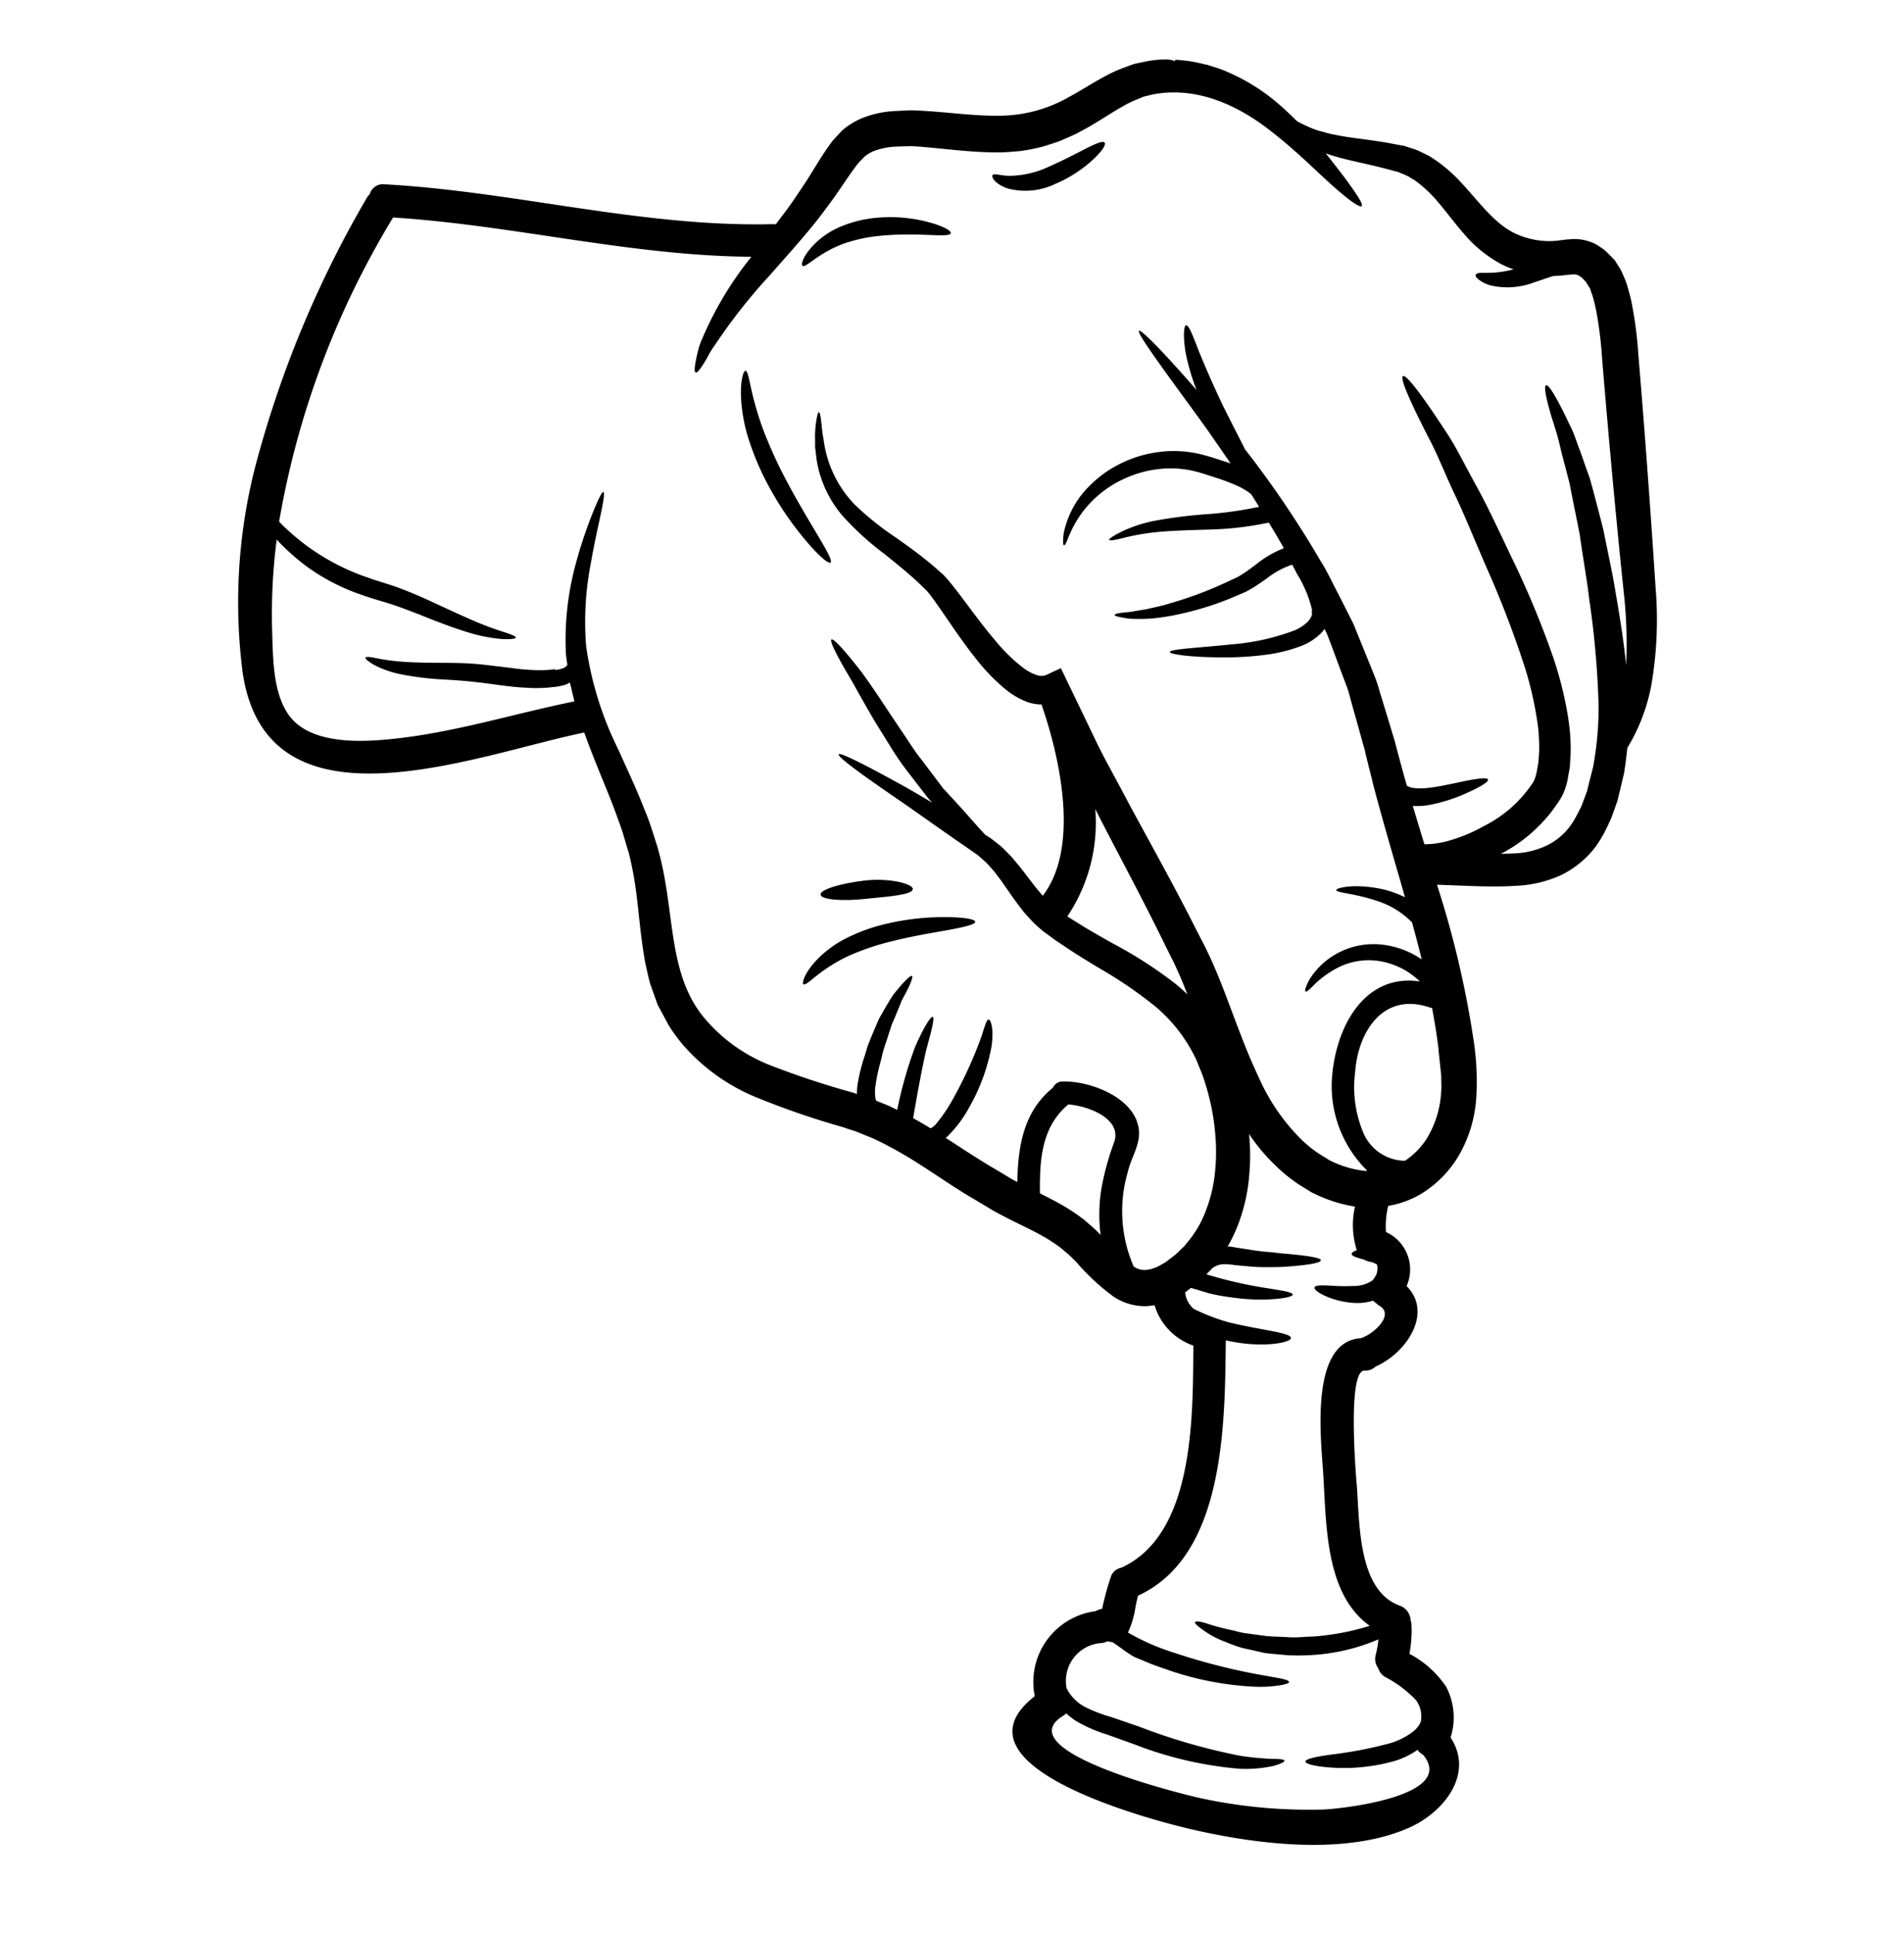 <svg xmlns="http://www.w3.org/2000/svg" viewBox="0 0 128 130" x="0px" y="0px"><g><path d="M96.888,72.338v-.029l-.007-.1-.022-.2c-.059-.547-.117-1.087-.168-1.627-.11-.884-.256-1.759-.416-2.628a1.049,1.049,0,0,1-.139-.029c-3.08-1.066-4.832,1.518-5.036,4.357a7.9,7.9,0,0,0,.54,4.029,3.075,3.075,0,0,0,2.81,1.912,4.943,4.943,0,0,0,1.679-1.868,6.655,6.655,0,0,0,.752-2.715,4.728,4.728,0,0,0,.014-.715l-.007-.358ZM111.3,39.508a25.768,25.768,0,0,1-.3,6.62,12.6,12.6,0,0,1-1.6,4.146c-.059.555-.124,1.117-.219,1.693-.095.394-.19.8-.285,1.2-.051.2-.1.409-.146.613-.066.2-.146.416-.219.621s-.146.416-.226.627c-.1.2-.19.416-.292.621a8.583,8.583,0,0,1-.723,1.233,6.451,6.451,0,0,1-2.379,1.956,8.1,8.1,0,0,1-2.956.7c-1.817.124-3.89-.036-5.35-.066a65.2,65.2,0,0,1,2.489,10.649,18.024,18.024,0,0,1,.16,3.489,8.885,8.885,0,0,1-.978,3.686,7.41,7.41,0,0,1-2.722,2.941,6.355,6.355,0,0,1-2.226.818,5.614,5.614,0,0,0-.153,1.759,2.76,2.76,0,0,1,1.386,3.634c1.767,1.759.066,4.453-2.087,5.409a.982.982,0,0,1-.744.27c-1.139-.029-.6,6.722-.533,7.525.219,2.518.022,7.225,2.89,8.269a1.1,1.1,0,0,1,.744.993,1.287,1.287,0,0,1,.059.306,8.281,8.281,0,0,1-.139,1.942,6.823,6.823,0,0,1,2.46,2.2,4.431,4.431,0,0,1,.306,3.43c1.6,2.416-.416,5.029-2.846,6.087-4.168,1.818-10.014,1.11-14.291.146-2.963-.664-16.845-4.306-10.817-9.014a4.8,4.8,0,0,1,4.1-5.715,1.08,1.08,0,0,1,.431-.153,17.652,17.652,0,0,1,.628-2.27.948.948,0,0,1,.671-.5c4.89-2.248,4.8-10.051,4.832-14.926a4.115,4.115,0,0,1-2.606-2.715,4.377,4.377,0,0,1-.628.065,3.821,3.821,0,0,1-2.109-.627,14.754,14.754,0,0,1-2.489-2.3c-.16-.168-.35-.351-.54-.533l-.5-.424a10.616,10.616,0,0,0-1.176-.781c-.846-.489-1.8-.9-2.824-1.445-.263-.138-.533-.277-.752-.416l-.657-.394c-.474-.284-.963-.562-1.416-.854-.927-.584-1.788-1.175-2.656-1.73A28.638,28.638,0,0,0,59.3,76.812c-.212-.1-.409-.2-.635-.306l-.708-.285-.358-.146-.051-.022c-.015-.007-.058-.022-.058-.022l-.176-.051-.708-.234a54.8,54.8,0,0,1-5.758-1.985,13.117,13.117,0,0,1-5.036-3.649,11.853,11.853,0,0,1-.869-1.212c-.241-.452-.489-.912-.73-1.357-.168-.475-.335-.942-.5-1.409-.132-.467-.227-.934-.329-1.394-.343-1.832-.438-3.576-.664-5.116a22.7,22.7,0,0,0-.452-2.307c-.234-.73-.409-1.452-.687-2.153-.489-1.408-1.087-2.766-1.605-4.08-.248-.62-.482-1.241-.7-1.846-7.248,1.481-21.261,7.138-22.954-3.971a36.754,36.754,0,0,1,.81-13.794A72.15,72.15,0,0,1,24.66,13.3a1.06,1.06,0,0,1,.19-.241.929.929,0,0,1,1-.671c8.773.481,17.327,2.9,26.151,2.678a.991.991,0,0,1,.153.015c.263-.358.526-.7.8-1.066.438-.606.847-1.233,1.285-1.89.445-.694.839-1.38,1.365-2.153.146-.19.262-.387.437-.584l.555-.6a4.9,4.9,0,0,1,1.5-.9,6.913,6.913,0,0,1,1.6-.387c.511-.051,1-.059,1.511-.088,2.014.051,3.926.372,5.751.365A9.511,9.511,0,0,0,71.9,6.5c.723-.386,1.518-.905,2.358-1.357a9.808,9.808,0,0,1,1.35-.613c.234-.08.46-.183.708-.248l.737-.154A6.61,6.61,0,0,1,78.51,4l.358.051.043.066A.84.84,0,0,0,79,4.059l.014-.03.081-.007.153.007.606.066c.409.051.905.175,1.335.27.409.139.825.248,1.2.416A13.41,13.41,0,0,1,86.21,7.212c.358.321.679.635.993.941a10.657,10.657,0,0,0,1.065.5,4.593,4.593,0,0,0,.694.211,5.2,5.2,0,0,0,.766.19c1.066.234,2.394.321,3.883.606.19.036.372.073.569.109l.139.022.073.015.036.007.124.044.27.087a4.885,4.885,0,0,1,.57.205c.226.109.445.219.671.328A10,10,0,0,1,98.2,12.241c1.241,1.328,2.262,2.8,3.686,3.466a5.488,5.488,0,0,0,2.372.5,4.982,4.982,0,0,0,.6-.051l.4-.051.489-.037a3.132,3.132,0,0,1,1.226.212,2.178,2.178,0,0,1,.554.292,2.927,2.927,0,0,1,.46.343l.365.365.088.095.044.043.022.022a.082.082,0,0,1-.015-.022s.124.161.124.168.109.175.109.175l.219.343c.073.154.154.336.227.5a5.368,5.368,0,0,1,.2.511l.124.445a8.01,8.01,0,0,1,.212.869,27.043,27.043,0,0,1,.438,3.437C110.617,29.524,111,34.874,111.3,39.508Zm-1.978,5.183a31.142,31.142,0,0,0-.176-5c-.481-4.627-.978-9.948-1.445-15.634a27.185,27.185,0,0,0-.386-3.138c-.052-.241-.1-.489-.161-.708l-.095-.336c-.029-.11-.066-.153-.088-.241l-.073-.233-.211-.336-.059-.1-.043-.051-.2-.205c-.066-.087-.11-.08-.161-.124s-.1-.087-.139-.08a.559.559,0,0,0-.292-.058l-.277.014-.379.044c-.2.015-.5.044-.723.051-.38.117-.788.263-1.255.416a5.056,5.056,0,0,1-2.927.219,2.269,2.269,0,0,1-.825-.4c-.161-.132-.234-.241-.2-.321s.153-.124.365-.132c.219.015.481,0,.781-.007a7.092,7.092,0,0,0,1.394-.226,6.534,6.534,0,0,1-.891-.387,8.678,8.678,0,0,1-2.474-2.044c-.642-.737-1.168-1.46-1.693-2.073a8.475,8.475,0,0,0-1.606-1.5c-.131-.073-.256-.146-.38-.226a3.659,3.659,0,0,0-.511-.227l-.262-.109-.044-.007L93.75,11.5c-.176-.044-.351-.1-.519-.139-1.365-.372-2.678-.576-3.861-.97a2.584,2.584,0,0,1-.248-.088c.482.6.883,1.131,1.234,1.584.861,1.168,1.306,1.846,1.182,1.963s-.8-.343-1.89-1.314c-1.095-.956-2.555-2.481-4.533-3.97C83.159,7.1,80.451,5.774,77.488,6.35l-.525.125c-.168.051-.343.138-.511.2a7.483,7.483,0,0,0-1.059.525c-.73.409-1.452.913-2.364,1.424l-.7.379-.657.292-.321.139a1.463,1.463,0,0,1-.2.08l-.19.066-.788.255a13.266,13.266,0,0,1-1.606.321c-.533.037-1.08.1-1.606.088-2.131-.015-4.043-.343-5.751-.423-.416.022-.854.022-1.248.051a5.018,5.018,0,0,0-1.044.219,2.365,2.365,0,0,0-.781.423l-.343.35a4.447,4.447,0,0,0-.35.438c-.46.621-.934,1.365-1.4,2.015-.489.671-.978,1.335-1.474,1.934-.985,1.2-1.949,2.255-2.788,3.219a37.829,37.829,0,0,0-3.7,4.693,5.672,5.672,0,0,0-.5.81q-.207.372-.372.613c-.212.328-.365.482-.445.452s-.08-.248-.015-.635c.029-.189.081-.423.146-.7a4.713,4.713,0,0,1,.307-.927,23.33,23.33,0,0,1,3.218-5.4c.03-.037.059-.08.088-.117C42.4,17.2,34.506,15.131,26.426,14.62a58.267,58.267,0,0,0-7.663,20.444,14.995,14.995,0,0,0,5.992,3.766c.679.255,1.365.423,2.058.686.672.248,1.3.518,1.891.781,1.167.54,2.2,1.022,3.072,1.4s1.577.62,2.1.788.81.292.8.373-.322.116-.869.1a10.43,10.43,0,0,1-2.314-.445c-.948-.285-2.043-.7-3.226-1.176-.591-.226-1.211-.474-1.846-.686S25.069,40.26,24.361,40a13.8,13.8,0,0,1-3.847-2,15.441,15.441,0,0,1-1.912-1.73,38.877,38.877,0,0,0-.306,6.175c.058,1.737.043,3.992,1.043,5.51,1.3,1.978,4.46,1.949,6.576,1.759,4.336-.38,8.46-1.708,12.7-2.569q-.11-.471-.219-.92l-.087-.35a1.771,1.771,0,0,1-.234.124,2.5,2.5,0,0,1-.431.117l-.094.022-.03.007-.058.007-.051.008-.219.021a9.243,9.243,0,0,1-1.81.044c-.628-.022-1.241-.1-1.869-.182-1.277-.183-2.386-.3-3.5-.358a20.968,20.968,0,0,1-2.934-.336,6.962,6.962,0,0,1-1.934-.656c-.4-.241-.613-.417-.576-.489s.3-.059.751.043a14.585,14.585,0,0,0,1.876.241c.8.051,1.759.066,2.861.066.548.007,1.131.014,1.745.058.635.044,1.218.132,1.853.2s1.234.175,1.8.2a9.139,9.139,0,0,0,1.613,0l.19-.029h.065c-.014,0,.037.022-.029.029l.007.015.022.007.1-.015a1.284,1.284,0,0,0,.335-.073.659.659,0,0,0,.343-.2.156.156,0,0,0,.037-.058c-.008-.088-.022-.183-.037-.27-.022-.154-.036-.314-.058-.467-.007-.154-.007-.3-.015-.446a19.453,19.453,0,0,1,.745-5.846A30.332,30.332,0,0,1,39.958,34.2c.321-.766.526-1.16.606-1.131s.036.46-.131,1.277-.453,2.007-.716,3.533a20.512,20.512,0,0,0-.314,5.54,22.777,22.777,0,0,0,2.175,6.984c.57,1.285,1.212,2.613,1.781,4.095.314.715.54,1.511.8,2.3a20.617,20.617,0,0,1,.562,2.467c.6,3.409.518,6.883,2.869,9.437a11.013,11.013,0,0,0,4.2,2.905,57.293,57.293,0,0,0,5.54,1.832l.277.095a5.122,5.122,0,0,1,.037-.591,11.928,11.928,0,0,1,.474-1.934c.1-.3.168-.592.278-.869s.219-.54.328-.8.212-.5.314-.738.248-.445.358-.657c.24-.416.459-.788.664-1.094.233-.285.43-.526.606-.723.35-.379.569-.569.642-.525s-.022.328-.241.8q-.176.351-.438.832c-.131.329-.285.7-.452,1.11-.081.2-.19.408-.263.635s-.153.474-.234.729-.168.5-.255.767-.139.555-.212.839a12.417,12.417,0,0,0-.372,1.766,2.82,2.82,0,0,0,.022.8,1.173,1.173,0,0,0,.044.109l.664.263c.241.1.5.234.744.351a27.992,27.992,0,0,1,1.212-4.256c.584-1.328,1.058-2.058,1.182-2,.139.065-.08.9-.445,2.24-.27,1.168-.562,2.737-.876,4.569.4.227.8.453,1.175.686a1.277,1.277,0,0,0,.321-.241,10.561,10.561,0,0,0,1.2-1.766,28.789,28.789,0,0,0,1.722-3.693c.35-.905.482-1.642.664-1.613.146.022.358.642.183,1.832a13.044,13.044,0,0,1-1.5,4.08,8.2,8.2,0,0,1-1.5,1.985c-.022.022-.051.037-.073.059.759.489,1.5.985,2.248,1.445.431.284.876.533,1.321.8l.715.431c.183.117.358.2.526.292.051-2.379.394-4.715,2.394-6.343a.717.717,0,0,1,.642-.416c1.818-.058,4.912,1.066,5.138,3.263.1,1.014-.532,1.854-.744,2.817a9.324,9.324,0,0,0,.394,6.357,1.327,1.327,0,0,0,.752.234A2.366,2.366,0,0,0,77.9,85.1l.263-.146.131-.073.029-.021h.008l.022-.015.6-.46a5.357,5.357,0,0,0,.453-.423l.211-.2.2-.248a7.021,7.021,0,0,0,1.27-2.2,9.521,9.521,0,0,0,.592-2.518,12.963,12.963,0,0,0,.014-2.6,14.7,14.7,0,0,0-.431-2.533c-.1-.416-.226-.817-.357-1.211l-.051-.146-.008-.022v-.015l-.036-.08-.124-.307-.248-.613a10.462,10.462,0,0,0-2.788-3.634,28.924,28.924,0,0,0-3.825-2.6c-.657-.4-1.314-.8-1.941-1.211-.314-.212-.628-.424-.935-.628l-.445-.328-.226-.161-.161-.117-.095-.087a7.58,7.58,0,0,1-.8-.759l-.394-.438-.329-.431c-.431-.562-.788-1.109-1.146-1.613-.175-.241-.357-.474-.533-.708-.189-.2-.365-.423-.554-.606-.2-.168-.394-.365-.577-.5-.241-.168-.474-.329-.7-.489-1.846-1.263-3.408-2.4-4.707-3.285-2.591-1.773-3.993-2.824-3.9-2.97s1.664.635,4.431,2.167c.576.322,1.2.694,1.868,1.088l-.117-.117a4.665,4.665,0,0,1-.328-.4c-.416-.533-.84-1.088-1.277-1.65A19.542,19.542,0,0,1,59.8,50.084c-.35-.562-.686-1.109-1.007-1.627-.613-1.037-1.131-1.978-1.584-2.781-.942-1.577-1.452-2.6-1.314-2.693s.905.751,2.029,2.2c.548.744,1.161,1.656,1.832,2.678.336.5.686,1.022,1.051,1.562s.716,1.124,1.153,1.65c.409.547.811,1.08,1.2,1.591.095.124.2.284.278.365l.328.35c.212.234.424.46.628.686.693.752,1.292,1.474,1.854,2.058.08.044.153.1.233.139.285.19.519.4.789.606.248.219.467.467.708.7.211.249.423.5.635.759.4.511.788,1.044,1.189,1.533l.3.351c2.5-3.263,1.161-9.262-.087-12.861a2.874,2.874,0,0,1-.854-.131,5.15,5.15,0,0,1-1.533-.861,13.056,13.056,0,0,1-2.051-2.124c-1.153-1.445-2.065-2.927-2.963-4.139a3.86,3.86,0,0,0-.336-.408l-.372-.365c-.263-.256-.54-.5-.81-.737-.54-.468-1.088-.906-1.62-1.336a19.482,19.482,0,0,1-2.854-2.6,7.719,7.719,0,0,1-1.511-2.8,6.638,6.638,0,0,1-.248-1.241c-.022-.189-.044-.372-.066-.547v-.5a6.561,6.561,0,0,1,.1-1.387c.051-.307.1-.467.154-.467s.094.16.138.474.066.774.175,1.343a7.7,7.7,0,0,0,2.081,4.379,19.841,19.841,0,0,0,2.831,2.263c.562.4,1.146.817,1.745,1.285.3.24.606.481.9.744.16.146.321.285.481.423.117.117.314.336.438.489,1.051,1.292,1.971,2.672,3.1,3.985a11.266,11.266,0,0,0,1.818,1.774,3.194,3.194,0,0,0,.963.518.879.879,0,0,0,.693-.051l.905-.423.438.912q.909,1.883,1.869,3.883c.635,1.336,1.408,2.664,2.131,4.058,1.482,2.766,3.117,5.649,4.678,8.759.2.386.4.773.6,1.16.2.431.379.781.562,1.219.372.854.693,1.686,1.007,2.525.635,1.679,1.241,3.358,1.993,4.934a13.577,13.577,0,0,0,2.868,4.212,8.286,8.286,0,0,0,.949.8,6.073,6.073,0,0,0,.525.343l.263.161.11.073.014.007L89.4,78a6.949,6.949,0,0,0,1.211.474,6.462,6.462,0,0,0,1.124.226,1.5,1.5,0,0,0,.19,0,7.982,7.982,0,0,1-2.4-5.846c.124-3.627,2.116-7.466,5.933-6.882a5.794,5.794,0,0,0-.941-.723,5.265,5.265,0,0,0-1.591-.613,4.564,4.564,0,0,0-2.839.336,6.529,6.529,0,0,0-1.672,1.153c-.357.365-.576.569-.649.518s.014-.328.262-.8a5.046,5.046,0,0,1,1.65-1.634,5.115,5.115,0,0,1,3.438-.687,5.868,5.868,0,0,1,2,.679q.231.132.46.285c-.2-.832-.423-1.664-.649-2.482a5.718,5.718,0,0,0-2.19-1.394c-1.7-.591-2.905-.584-2.905-.788-.014-.124,1.19-.474,3.153-.044a7.216,7.216,0,0,1,1.467.533c-.182-.642-.365-1.292-.554-1.927-.555-1.919-1.095-3.8-1.584-5.649-.11-.467-.227-.927-.343-1.387l-.168-.686-.066-.292-.095-.328c-.248-.891-.489-1.759-.73-2.613-.124-.423-.219-.869-.365-1.263s-.3-.788-.445-1.175c-.284-.774-.569-1.54-.854-2.284-.065-.154-.131-.285-.2-.431a2.408,2.408,0,0,1-.248.292,3.752,3.752,0,0,1-1.292.839,10.419,10.419,0,0,1-2.489.613,19.886,19.886,0,0,1-2.16.161c-2.628.044-4.219-.2-4.219-.35,0-.2,1.613-.256,4.161-.519a15.265,15.265,0,0,0,4.247-.948,2.74,2.74,0,0,0,.891-.6,1.456,1.456,0,0,0,.138-.182,1.557,1.557,0,0,0,.088-.161l.051-.168-.029-.036c-.007,0-.007.007-.015.014l.015-.036c0-.073.015-.146.015-.219a8.241,8.241,0,0,0-1.015-2.416c-.1-.2-.212-.4-.314-.606a5.655,5.655,0,0,0-1.7.92c-.336.233-.752.533-1.11.73l-.27.153-.058.029-.022.007-.037.015-.065.036-.146.059c-.19.08-.38.16-.562.241a20.865,20.865,0,0,1-4.088,1.233,13.6,13.6,0,0,1-1.62.212c-.489.022-.912.014-1.248,0-.65-.088-1.014-.175-1.014-.256s.364-.146,1.029-.2l1.146-.19c.452-.116.963-.2,1.518-.379a25.837,25.837,0,0,0,3.831-1.431c.176-.08.358-.168.533-.248l.139-.066.066-.036.036-.015h.007l.249-.153c.357-.219.62-.431.985-.7a6.928,6.928,0,0,1,1.839-1.065c-.336-.6-.679-1.168-1.014-1.723a21.556,21.556,0,0,1-3.985.467c-1.387.044-2.584.073-3.577.176a15.464,15.464,0,0,0-2.292.408c-.532.132-.846.175-.875.11s.219-.234.729-.5a9.042,9.042,0,0,1,2.321-.781,30.91,30.91,0,0,1,3.628-.452,25.771,25.771,0,0,0,3.4-.489c-.182-.285-.358-.577-.54-.854a4.7,4.7,0,0,0-.971-.577,13.163,13.163,0,0,0-1.357-.511c-.453-.146-.964-.321-1.365-.423a6.816,6.816,0,0,0-2.533-.168,7.344,7.344,0,0,0-2.255.628,7.114,7.114,0,0,0-1.737,1.087c-1.964,1.657-2.131,3.489-2.365,3.4-.044-.008-.058-.117-.051-.321a3.085,3.085,0,0,1,.131-.869,6.173,6.173,0,0,1,1.7-2.854,7.5,7.5,0,0,1,1.876-1.365,8.041,8.041,0,0,1,2.547-.832,7.716,7.716,0,0,1,2.985.124c.533.132.949.27,1.445.431.19.058.387.124.577.19-.555-.8-1.088-1.577-1.577-2.277-.6-.833-1.153-1.592-1.649-2.27-1.985-2.723-3.073-4.255-2.934-4.372.124-.1,1.452,1.219,3.686,3.773.058.066.124.146.182.212a14.983,14.983,0,0,1-.737-2.518c-.175-1.1-.124-1.8.029-1.832.175-.044.431.62.818,1.627.394.978.978,2.336,1.686,3.818.532,1.065,1.043,2.058,1.467,2.9.16.2.306.394.467.6a67.926,67.926,0,0,1,4.583,6.853c.416.642.745,1.358,1.117,2.073s.737,1.452,1.117,2.2c.321.788.642,1.591.978,2.409q.252.614.5,1.248c.168.416.263.839.4,1.263.262.846.525,1.715.788,2.591l.1.328.1.387.175.657c.125.445.241.9.365,1.343.059.211.125.43.183.642l.022.015.051.029.014.007a1.069,1.069,0,0,0,.395.11,4.444,4.444,0,0,0,1.065-.022c.723-.088,1.4-.249,1.971-.365,1.138-.248,1.9-.351,1.941-.175.044.153-.576.532-1.678,1.007a10.99,10.99,0,0,1-2.051.649,4.726,4.726,0,0,1-1.329.11c.256.846.511,1.708.781,2.576a5.907,5.907,0,0,0,1.7-.255,10.722,10.722,0,0,0,2.292-.964,8.529,8.529,0,0,0,3.313-2.941,1.846,1.846,0,0,0,.161-.38,2.89,2.89,0,0,0,.109-.467c.03-.168.066-.335.088-.5l.036-.518a6.81,6.81,0,0,0,0-1.03,8.008,8.008,0,0,0-.087-1.029,23.735,23.735,0,0,0-.891-3.9,68.079,68.079,0,0,0-2.5-6.518c-.832-1.9-1.518-3.628-2.182-5.007-.664-1.409-1.139-2.642-1.657-3.62-.5-.978-.9-1.774-1.19-2.409-.583-1.255-.766-1.846-.635-1.927s.555.365,1.373,1.5c.408.569.912,1.306,1.525,2.248.628.926,1.219,2.145,1.985,3.539.789,1.416,1.533,3.037,2.438,4.934a61.216,61.216,0,0,1,2.766,6.642,25.025,25.025,0,0,1,1.044,4.248c.044.387.109.781.117,1.19a8.972,8.972,0,0,1,.014,1.262c-.014.212-.029.431-.036.65-.029.219-.073.438-.117.664a3.992,3.992,0,0,1-.153.693,3.893,3.893,0,0,1-.307.738,10.273,10.273,0,0,1-4.065,3.8c.292-.007.584-.014.876-.029a5.614,5.614,0,0,0,2.146-.5,4.323,4.323,0,0,0,1.591-1.277,6.056,6.056,0,0,0,.554-.912l.248-.482.19-.511.19-.511.131-.54c.088-.357.183-.715.27-1.058a21.981,21.981,0,0,0,.373-4.131,59.96,59.96,0,0,0-.635-7.2c-.124-1.08-.3-2.066-.438-2.992-.073-.468-.139-.913-.2-1.343-.087-.431-.167-.84-.248-1.241-.16-.788-.306-1.526-.438-2.2-.175-.664-.328-1.27-.474-1.817s-.248-1.066-.38-1.5-.255-.832-.365-1.168c-.4-1.379-.5-2.014-.357-2.08s.5.46,1.16,1.766c.161.329.343.708.548,1.132s.357.934.569,1.481c.2.555.409,1.161.65,1.825.2.679.386,1.423.6,2.226.1.4.212.818.322,1.255.087.438.182.891.277,1.358.19.942.409,1.956.576,3.029C108.88,41.384,109.142,42.961,109.318,44.691ZM89.056,121.626c1.088-.051,8.919-.876,6.613-3.678a1.019,1.019,0,0,1-.372-.329,5.461,5.461,0,0,1-1.555.752,12.505,12.505,0,0,1-4.248.438c-1.08-.073-1.729-.241-1.729-.409s.657-.314,1.693-.46a27.825,27.825,0,0,0,3.912-.744,4.662,4.662,0,0,0,1.744-.9,1.973,1.973,0,0,0,.387-.518,1.831,1.831,0,0,0-.3-1.489,7.722,7.722,0,0,0-2.087-1.569,1.065,1.065,0,0,1-.46-.592,1.02,1.02,0,0,1-.168-.89,7.435,7.435,0,0,0,.182-1.044,13.365,13.365,0,0,1-4.35,1.044,15.2,15.2,0,0,1-1.715.022c-.555-.051-1.087-.088-1.591-.153-.489-.117-.963-.219-1.409-.314a9.184,9.184,0,0,1-1.2-.424,5.826,5.826,0,0,1-1.576-.846c-.343-.241-.519-.409-.482-.489s.284-.051.686.058a14.148,14.148,0,0,0,1.679.46c.35.066.7.2,1.124.241l1.328.182c.474.037.971.044,1.482.073.518.044,1.043-.036,1.591-.043a16.7,16.7,0,0,0,3.846-.723c-3-2.153-2.905-6.737-3.131-10.32-.131-2.132-.942-8.788,2.518-9.007.847-.248,2.3-1.569,1.285-2.175a1.086,1.086,0,0,1-.227-.175,1.055,1.055,0,0,1-.219-.183,2.43,2.43,0,0,1-.365.095,3.6,3.6,0,0,1-.948.059,5.757,5.757,0,0,1-1.46-.292c-.8-.278-1.212-.6-1.161-.752.059-.168.562-.146,1.329-.1a12.913,12.913,0,0,0,1.3.007,2.193,2.193,0,0,0,1.219-.343c.073-.036.109-.124.153-.161.044-.08.11-.182.153-.262a1.178,1.178,0,0,0,.073-.5A.429.429,0,0,0,92.567,85l-.014-.014a1.692,1.692,0,0,0-.365-.161,1.076,1.076,0,0,1-.453-.146c-.518-.146-.876-.248-.868-.4,0-.073.124-.168.35-.241a5.5,5.5,0,0,1-.124-2.934,9.561,9.561,0,0,1-2.7-.854l-.248-.117-.168-.109-.343-.212a7.927,7.927,0,0,1-.664-.438,10.266,10.266,0,0,1-1.212-1.022,12.919,12.919,0,0,1-1.788-2.124,14.343,14.343,0,0,1,.008,2.8,11.8,11.8,0,0,1-.679,3.109,10.506,10.506,0,0,1-.767,1.649c.066,0,.139.008.2.008.138.022.284.051.423.073l.715.109c.489.08.942.146,1.358.175s.8.095,1.175.117c1.467.131,2.394.27,2.394.445s-.912.336-2.409.431c-.372.029-.788.029-1.24.029a11.883,11.883,0,0,1-1.416-.073c-.256-.022-.467-.036-.774-.073l-.35-.044-.321-.007a1.3,1.3,0,0,0-.832.307l-.073.087-.278.285a29,29,0,0,0,3.81.89c1.219.19,1.993.307,1.993.475-.008.146-.752.313-2.029.335a14.169,14.169,0,0,1-2.278-.175,12.553,12.553,0,0,1-1.35-.255c-.379-.117-.781-.234-1.19-.358l-.24.19-.081.058c0,.008-.029.022-.065.051a1.652,1.652,0,0,0,.576,1.11,13.374,13.374,0,0,0,2.336.9c2.226.547,4.2.693,4.2,1.065.014.3-1.927.715-4.379.153-.066,5.591-.037,14.481-5.9,17.16a10.618,10.618,0,0,0-.219,1.058,6.46,6.46,0,0,1-.459,1.423,15.471,15.471,0,0,0,3.174,1.38,41.9,41.9,0,0,0,5.365,1.394l1.664.3c.409.08.628.161.628.248s-.226.161-.635.226a8.325,8.325,0,0,1-1.752.088,20.8,20.8,0,0,1-5.656-1.088c-.431-.153-.854-.292-1.263-.452-.2-.08-.394-.168-.591-.248l-.292-.117-.19-.08-.131-.073c-.409-.241-.716-.489-1-.686-.132-.095-.263-.183-.38-.256a1.109,1.109,0,0,1-.314-.051,1.2,1.2,0,0,1-.445.124,2.546,2.546,0,0,0-2.306,3.036,2.863,2.863,0,0,0,1.328,1.3,9.972,9.972,0,0,0,1.679.635c.628.219,1.277.437,1.941.671a40.254,40.254,0,0,0,6.781,1.942,20.671,20.671,0,0,0,2.095.2c.518,0,.817.029.824.117s-.248.211-.751.357a8.882,8.882,0,0,1-2.248.19,25.244,25.244,0,0,1-7.109-1.649c-.657-.234-1.3-.468-1.927-.687a9.589,9.589,0,0,1-1.847-.8,4.463,4.463,0,0,1-.795-.592.929.929,0,0,1-.219.176c-3.839,2.394,8.422,5.371,9.481,5.576A34.445,34.445,0,0,0,89.056,121.626ZM79.824,66.842c-.132-.336-.256-.664-.387-.971-.153-.372-.358-.81-.518-1.167-.2-.38-.387-.767-.577-1.146-1.489-3.059-3.065-5.963-4.511-8.781-.065-.138-.131-.27-.2-.4a11.3,11.3,0,0,1-1.875,7.218l.189.124c.3.19.6.373.9.562.62.373,1.263.738,1.934,1.117a28.824,28.824,0,0,1,4.168,2.671A10.984,10.984,0,0,1,79.824,66.842ZM74.9,76.776c.548-1.562-1.693-2.431-3.08-2.54C69.992,75.768,69.89,78,69.912,80.213c.482.241.985.5,1.482.781a13.749,13.749,0,0,1,1.467.978l.693.6c.146.138.285.277.438.43a10.676,10.676,0,0,1,.073-3.226A18.45,18.45,0,0,1,74.9,76.776Z"/><path d="M108.486,17.415h.007C108.486,17.408,108.486,17.415,108.486,17.415Z"/><path d="M88.173,41.238v.015h-.007C88.166,41.246,88.173,41.246,88.173,41.238Z"/><path d="M88.13,41.267l.036-.014c-.015.029-.036.051-.036.022Z"/><path d="M74.262,9.591c.1.131-.161.555-.73,1.088a8.812,8.812,0,0,1-2.576,1.678,4.654,4.654,0,0,1-3.2.314c-.891-.306-1.1-.766-1.037-.89.081-.168.592.051,1.2.036a6.341,6.341,0,0,0,2.562-.6C72.467,10.357,74.036,9.3,74.262,9.591Z"/><path d="M63.664,61.645c1.175.015,1.891.146,1.9.314s-.7.351-1.825.555-2.671.445-4.306.89a16.671,16.671,0,0,0-2.233.781,10.354,10.354,0,0,0-1.657.927c-.876.591-1.387,1.168-1.533,1.044-.109-.088.08-.8.971-1.708a7.375,7.375,0,0,1,1.715-1.284,11.975,11.975,0,0,1,2.409-.949A17.021,17.021,0,0,1,63.664,61.645Z"/><path d="M62.431,14.934c.978.262,1.533.584,1.489.737-.081.372-2.482-.139-5.284.241a10.448,10.448,0,0,0-1.9.46,7.773,7.773,0,0,0-1.423.693c-.745.452-1.234.927-1.365.8-.11-.1.044-.694.825-1.475A5.469,5.469,0,0,1,56.3,15.328a8.037,8.037,0,0,1,2.16-.635A10.024,10.024,0,0,1,62.431,14.934Z"/><path d="M58.2,59.178c1.773-.175,3.233.278,3.167.592-.058.357-1.387.474-3.051.635-1.7.2-3.116.065-3.153-.27S56.482,59.375,58.2,59.178Z"/><path d="M52.468,31.531c1.745,3.46,3.657,6.051,3.365,6.284-.132.1-.767-.423-1.62-1.43a21.553,21.553,0,0,1-2.847-4.307,18.28,18.28,0,0,1-1.073-2.671,11.091,11.091,0,0,1-.452-2.321c-.117-1.379.124-2.168.277-2.168.182,0,.263.84.577,2.022a21.93,21.93,0,0,0,.671,2.1C51.673,29.816,52.038,30.662,52.468,31.531Z"/></g></svg>